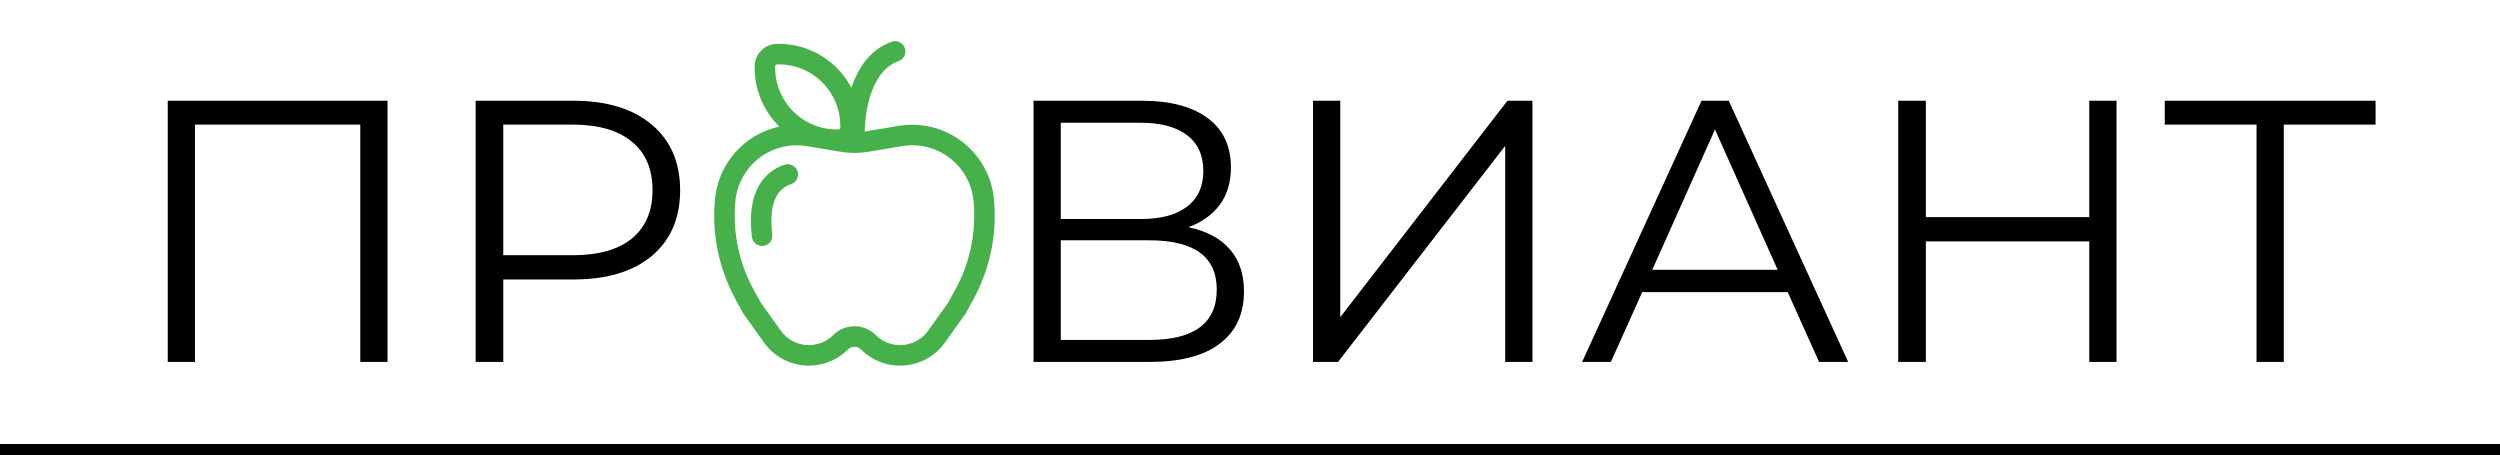 <svg width="670" height="122" viewBox="0 0 670 122" fill="none" xmlns="http://www.w3.org/2000/svg">
<path d="M103.856 27V97H96.556V33.4H52.256V97H44.956V27H103.856ZM153.676 27C162.609 27 169.609 29.133 174.676 33.4C179.742 37.667 182.276 43.533 182.276 51C182.276 58.467 179.742 64.333 174.676 68.6C169.609 72.8 162.609 74.9 153.676 74.9H134.876V97H127.476V27H153.676ZM153.476 68.4C160.409 68.4 165.709 66.9 169.376 63.9C173.042 60.833 174.876 56.533 174.876 51C174.876 45.333 173.042 41 169.376 38C165.709 34.933 160.409 33.4 153.476 33.4H134.876V68.4H153.476ZM318.488 60.9C323.354 61.9 327.054 63.867 329.588 66.8C332.121 69.667 333.388 73.433 333.388 78.1C333.388 84.167 331.221 88.833 326.888 92.1C322.621 95.367 316.321 97 307.988 97H276.988V27H306.088C313.554 27 319.388 28.533 323.588 31.6C327.788 34.667 329.888 39.1 329.888 44.9C329.888 48.833 328.888 52.167 326.888 54.9C324.888 57.567 322.088 59.567 318.488 60.9ZM284.288 58.7H305.688C311.088 58.7 315.221 57.6 318.088 55.4C321.021 53.2 322.488 50 322.488 45.8C322.488 41.6 321.021 38.4 318.088 36.2C315.221 34 311.088 32.9 305.688 32.9H284.288V58.7ZM307.988 91.1C320.054 91.1 326.088 86.6 326.088 77.6C326.088 68.8 320.054 64.4 307.988 64.4H284.288V91.1H307.988ZM351.89 27H359.19V85L403.99 27H410.69V97H403.39V39.1L358.59 97H351.89V27ZM479.112 78.3H440.112L431.712 97H424.012L456.012 27H463.312L495.312 97H487.512L479.112 78.3ZM476.412 72.3L459.612 34.7L442.812 72.3H476.412ZM567.226 27V97H559.926V64.7H516.126V97H508.726V27H516.126V58.2H559.926V27H567.226ZM636.655 33.4H612.055V97H604.755V33.4H580.155V27H636.655V33.4Z" fill="black"/>
<path d="M213.732 45.881C213.962 46.572 213.908 47.327 213.582 47.978C213.256 48.63 212.685 49.126 211.994 49.357C211.15 49.624 210.366 50.055 209.69 50.627C209.013 51.198 208.456 51.897 208.05 52.684C207.033 54.604 206.334 57.761 206.978 62.914C207.046 63.627 206.833 64.338 206.385 64.896C205.937 65.455 205.289 65.816 204.579 65.904C203.868 65.992 203.152 65.8 202.581 65.368C202.01 64.936 201.63 64.299 201.522 63.591C200.79 57.745 201.467 53.339 203.199 50.099C204.959 46.8 207.638 45.012 210.256 44.143C210.947 43.913 211.702 43.967 212.354 44.293C213.005 44.619 213.501 45.19 213.732 45.881ZM240.869 16.357C241.535 16.107 242.078 15.608 242.384 14.966C242.689 14.324 242.735 13.588 242.51 12.913C242.285 12.239 241.807 11.677 241.177 11.347C240.547 11.017 239.814 10.944 239.131 11.143C233.972 12.859 230.754 17.094 228.868 21.631C228.612 22.245 228.377 22.867 228.164 23.496C227.135 21.545 225.819 19.759 224.259 18.2C222.145 16.081 219.62 14.417 216.839 13.31C214.058 12.204 211.081 11.678 208.089 11.764C206.557 11.806 205.099 12.433 204.014 13.516C202.93 14.599 202.302 16.057 202.259 17.589C202.172 20.621 202.715 23.638 203.853 26.449C204.991 29.261 206.699 31.806 208.87 33.924C204.25 34.925 200.075 37.386 196.963 40.944C193.85 44.502 191.966 48.968 191.589 53.68L191.556 54.087C190.83 63.147 192.76 72.221 197.111 80.201L199.085 83.82C199.14 83.913 199.195 84.007 199.261 84.095L204.761 91.806C206.008 93.552 207.62 95.005 209.485 96.064C211.35 97.124 213.424 97.765 215.562 97.942C217.699 98.118 219.85 97.828 221.864 97.089C223.878 96.35 225.707 95.182 227.223 93.665C227.456 93.432 227.733 93.247 228.037 93.121C228.342 92.995 228.668 92.93 228.997 92.93C229.327 92.93 229.653 92.995 229.957 93.121C230.262 93.247 230.538 93.432 230.771 93.665C232.288 95.182 234.116 96.35 236.13 97.089C238.144 97.828 240.295 98.118 242.433 97.942C244.571 97.765 246.644 97.124 248.509 96.064C250.375 95.005 251.986 93.552 253.233 91.806L258.733 84.1C258.799 84.011 258.86 83.917 258.914 83.82L260.883 80.201C265.236 72.222 267.168 63.147 266.444 54.087L266.411 53.68C266.167 50.643 265.296 47.69 263.852 45.008C262.407 42.326 260.422 39.973 258.021 38.098C255.619 36.223 252.855 34.867 249.903 34.117C246.95 33.366 243.874 33.237 240.869 33.737L231.75 35.255C231.805 31.509 232.465 27.297 233.939 23.744C235.484 20.031 237.772 17.391 240.869 16.357ZM221.949 34.54L221.102 34.397C217.874 33.773 214.908 32.194 212.588 29.865C210.998 28.28 209.749 26.387 208.919 24.301C208.088 22.215 207.693 19.982 207.759 17.738C207.76 17.61 207.812 17.488 207.903 17.399C207.993 17.309 208.116 17.259 208.243 17.259C210.486 17.194 212.719 17.589 214.803 18.42C216.888 19.25 218.781 20.499 220.365 22.088C223.703 25.427 225.315 29.832 225.194 34.215C225.193 34.342 225.142 34.463 225.052 34.552C224.963 34.642 224.842 34.693 224.715 34.694C223.791 34.72 222.865 34.668 221.949 34.54ZM220.145 39.815L221.102 39.974L225.381 40.689C227.777 41.089 230.223 41.089 232.619 40.689L241.771 39.16C244.025 38.784 246.333 38.88 248.548 39.443C250.764 40.006 252.838 41.023 254.639 42.429C256.441 43.836 257.93 45.601 259.014 47.614C260.097 49.626 260.751 51.842 260.933 54.12L260.96 54.527C261.6 62.522 259.896 70.531 256.054 77.572L254.162 81.037L248.756 88.605C247.974 89.701 246.963 90.613 245.792 91.279C244.622 91.944 243.321 92.347 241.979 92.458C240.638 92.57 239.288 92.388 238.024 91.924C236.76 91.461 235.612 90.728 234.659 89.776C233.158 88.275 231.121 87.431 228.997 87.431C226.873 87.431 224.837 88.275 223.335 89.776C222.383 90.728 221.235 91.461 219.971 91.924C218.707 92.388 217.357 92.57 216.015 92.458C214.674 92.347 213.372 91.944 212.202 91.279C211.032 90.613 210.02 89.701 209.238 88.605L203.832 81.037L201.94 77.572C198.099 70.531 196.394 62.522 197.034 54.527L197.067 54.12C197.249 51.842 197.903 49.626 198.986 47.614C200.069 45.601 201.559 43.836 203.361 42.429C205.162 41.023 207.236 40.006 209.451 39.443C211.667 38.88 213.975 38.784 216.229 39.16L220.145 39.815Z" fill="#46B14B"/>
<line y1="120.5" x2="670" y2="120.5" stroke="black" stroke-width="3"/>
</svg>
